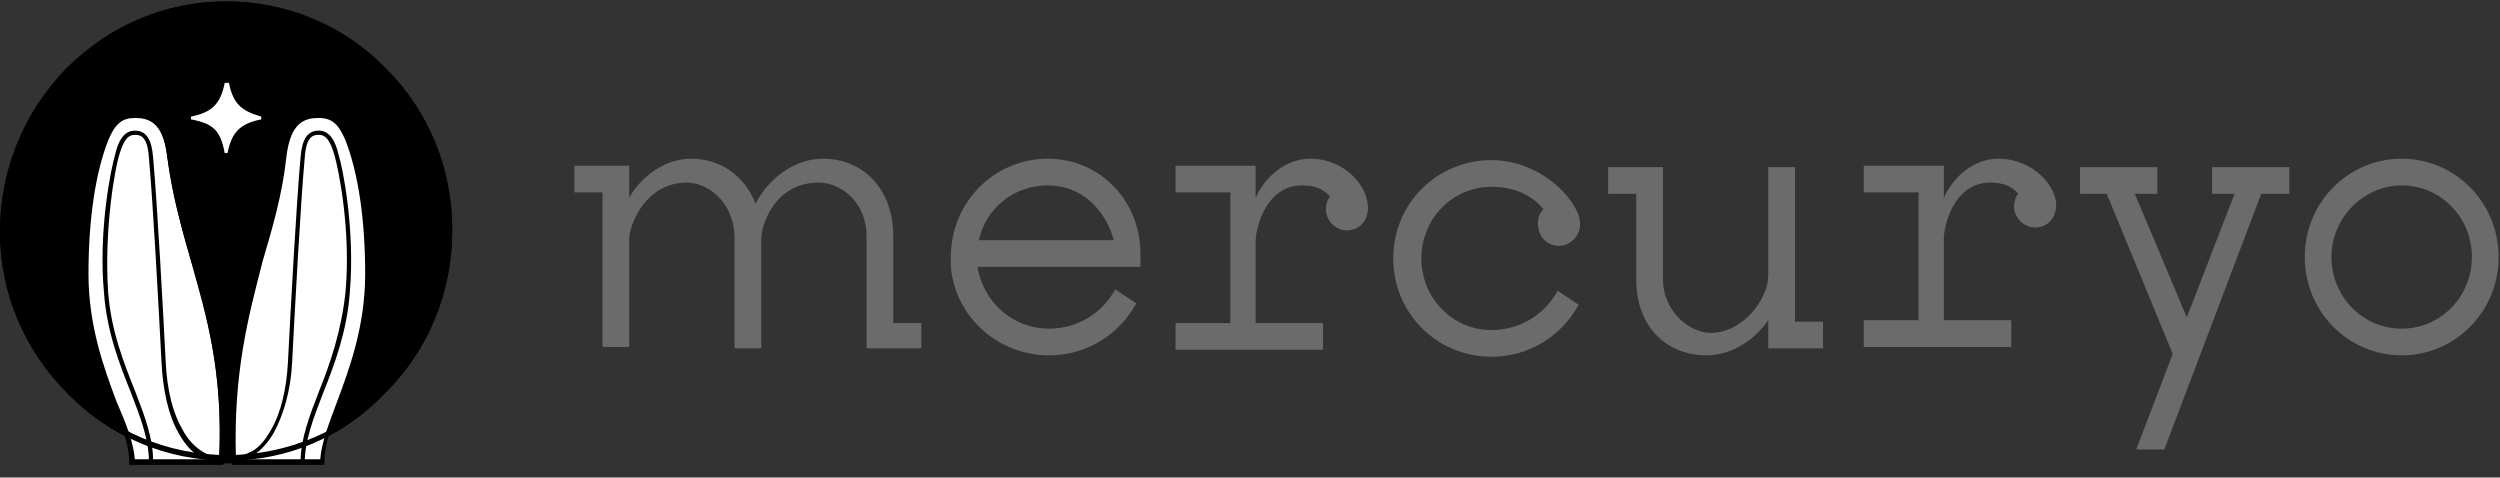 <?xml version="1.0" encoding="utf-8"?>
<!-- Generator: Adobe Illustrator 24.0.2, SVG Export Plug-In . SVG Version: 6.00 Build 0)  -->
<svg version="1.1" id="Слой_1" xmlns="http://www.w3.org/2000/svg" xmlns:xlink="http://www.w3.org/1999/xlink" x="0px" y="0px"
	 viewBox="0 0 178 34" style="enable-background:new 0 0 178 34;" xml:space="preserve">
<rect x="0" y="0" width="178" height="34" fill="#333333" stroke="none"/>
<style type="text/css">
	.st0{fill:#FFFFFF;}
	.st1{fill:#6B6B6B;}
</style>
<path d="M16.2,32.8c-4.3,0-8.4-1.7-11.4-4.8C1.7,24.9,0,20.8,0,16.5C0,12.1,1.7,8,4.7,4.9c3.1-3.1,7.1-4.8,11.4-4.8
	c4.3,0,8.4,1.7,11.4,4.8c3.1,3.1,4.7,7.2,4.7,11.5c0,4.4-1.7,8.5-4.7,11.5C24.5,31.1,20.5,32.8,16.2,32.8z"/>
<path class="st0" d="M16.6,32.9h6.3c0-2.9,3.2-7.1,3.2-13.3c0-5.3-0.9-8.2-1.4-9.6c-0.4-1.1-0.9-1.8-2-1.8c-1.1,0-2.1,0.4-2.4,2.9
	C19.4,18.4,16.1,22.7,16.6,32.9z"/>
<path class="st0" d="M15.6,32.9H9.3c0-2.9-3.2-7.1-3.2-13.3c0-5.3,0.9-8.2,1.4-9.6c0.4-1.1,0.9-1.8,2-1.8c1.1,0,2.1,0.4,2.4,2.9
	C12.8,18.4,16.1,22.7,15.6,32.9z"/>
<path d="M23.1,33.1h-6.6v-0.2c-0.3-6.4,0.9-10.4,2-14.4c0.7-2.4,1.3-4.7,1.7-7.5c0.1-1.2,0.5-2,1-2.5C21.5,8.2,22,8,22.7,8
	c1.2,0,1.7,0.7,2.2,1.9c0.9,2.3,1.4,5.7,1.4,9.6c0,3.8-1.1,6.8-2.1,9.2c-0.6,1.6-1.1,3-1.1,4.1V33.1z M16.8,32.7h6
	c0.1-1.2,0.6-2.5,1.2-4.1c0.9-2.4,2-5.4,2-9.1c0-3.9-0.5-7.2-1.4-9.5c-0.5-1.2-1-1.6-1.9-1.6c-1,0-2,0.3-2.3,2.7
	c-0.3,2.8-1,5.1-1.7,7.5C17.7,22.5,16.6,26.5,16.8,32.7z"/>
<path d="M15.8,33.1H9.2v-0.2c0-1.2-0.5-2.5-1.1-4.1C7.2,26.3,6,23.3,6,19.6c0-4,0.5-7.3,1.4-9.6c0.4-1.1,1-1.9,2.2-1.9
	c0.7,0,1.2,0.2,1.6,0.6c0.5,0.5,0.8,1.3,1,2.5c0.3,2.8,1,5,1.7,7.5c1.1,3.9,2.3,8,2,14.4V33.1z M9.6,32.7h6c0.3-6.2-0.9-10.2-2-14.1
	c-0.7-2.4-1.3-4.7-1.7-7.5c-0.3-2.4-1.3-2.7-2.3-2.7c-0.9,0-1.4,0.4-1.9,1.6c-0.9,2.3-1.4,5.6-1.4,9.5c0,3.7,1.1,6.7,2,9.1
	C9,30.2,9.5,31.5,9.6,32.7z"/>
<path d="M16.2,33H16c-1.4,0-2.5-0.7-3.3-2.2c-0.7-1.2-1.1-3-1.2-5c-0.2-3.9-0.6-11.3-0.9-14.6c-0.1-1.5-0.6-1.6-1-1.6
	c-0.5,0-0.8,0.4-1.1,1.4c-0.3,0.9-1.1,5.3-0.8,9.8c0.2,2.7,1.1,5,1.9,7c0.7,1.8,1.3,3.4,1.3,5h-0.3c0-1.5-0.6-3.1-1.3-4.9
	c-0.8-2-1.7-4.3-1.9-7.1C7,16.4,7.9,12,8.2,11c0.2-0.9,0.6-1.7,1.4-1.7c0.8,0,1.2,0.6,1.3,1.9c0.3,3.3,0.7,10.7,0.9,14.6
	c0.1,2,0.5,3.6,1.2,4.8c0.7,1.3,1.8,2,3,2h0.2c0.7,0,1.2-0.2,1.8-0.5c0.5-0.3,0.9-0.8,1.3-1.5c0.7-1.2,1.1-2.9,1.2-4.8
	c0.2-3.9,0.6-11.3,0.9-14.6c0.1-1.3,0.5-1.9,1.3-1.9c0.8,0,1.2,0.8,1.4,1.7c0.3,0.9,1.2,5.4,0.8,9.9C24.7,23.6,23.8,26,23,28
	c-0.7,1.8-1.3,3.4-1.3,4.9h-0.3c0-1.6,0.6-3.2,1.3-5c0.8-2,1.6-4.3,1.9-7.1c0.4-4.4-0.5-8.8-0.8-9.8c-0.3-1-0.6-1.4-1.1-1.4
	c-0.4,0-0.9,0.1-1,1.6c-0.3,3.3-0.7,10.7-0.9,14.6c-0.1,2-0.6,3.7-1.3,5C18.7,32.2,17.5,33,16.2,33z"/>
<path class="st0" d="M18.6,8.3v0.2c-1.5,0.3-2.1,0.9-2.4,2.4H16c-0.3-1.6-0.8-2.1-2.4-2.4V8.3c1.5-0.3,2.1-0.9,2.4-2.4h0.3
	C16.6,7.4,17.2,7.9,18.6,8.3z"/>
<path d="M16.2,32.8c-4.3,0-8.4-1.7-11.4-4.8C1.7,24.9,0,20.8,0,16.5C0,12.1,1.7,8,4.7,4.9c3.1-3.1,7.1-4.8,11.4-4.8
	c4.3,0,8.4,1.7,11.4,4.8c3.1,3.1,4.7,7.2,4.7,11.5c0,4.4-1.7,8.5-4.7,11.5C24.5,31.1,20.5,32.8,16.2,32.8z M16.2,0.5
	C7.5,0.5,0.4,7.7,0.4,16.5c0,8.8,7.1,15.9,15.8,15.9c8.7,0,15.8-7.1,15.8-15.9C31.9,7.7,24.8,0.5,16.2,0.5z"/>
<path class="st1" d="M171,11.3c-3.8,0-6.9,3.1-6.9,7s3.1,7,6.9,7s6.9-3.1,6.9-7S174.8,11.3,171,11.3z M171,23.4c-2.8,0-5-2.3-5-5.1
	c0-2.8,2.3-5.1,5-5.1c2.8,0,5,2.3,5,5.1C176,21.1,173.8,23.4,171,23.4z"/>
<path class="st1" d="M93.3,11.3c-2,0-3.4,1.6-3.9,2.8v-2.3h-5.7v1.9h3.9V23l-3.9,0v1.9l10.5,0V23h-4.8v-5.8c0-0.9,0.7-4,3.3-4
	c0.8,0,1.5,0.2,2,0.8c-0.2,0.2-0.3,0.6-0.3,0.9c0,0.8,0.7,1.5,1.5,1.5c0.9,0,1.5-0.7,1.5-1.6C97.4,13.2,95.7,11.3,93.3,11.3z"/>
<path class="st1" d="M142.3,11.3c-2,0-3.4,1.6-3.9,2.8v-2.3l-5.7,0v1.9h3.9v9.1l-3.9,0v1.9l10.5,0v-1.9h-4.8v-5.8c0-0.9,0.7-4,3.3-4
	c0.8,0,1.5,0.2,2,0.8c-0.2,0.2-0.3,0.6-0.3,0.9c0,0.8,0.7,1.5,1.5,1.5c0.9,0,1.5-0.7,1.5-1.6C146.4,13.2,144.7,11.3,142.3,11.3z"/>
<path class="st1" d="M111,17.5c0.8,0,1.5-0.7,1.5-1.5c0-0.1,0-0.1,0-0.2c-0.2-1.7-2.9-4.4-6.3-4.4c-3.9,0-7,3.1-7,7c0,3.9,3.1,7,7,7
	c2.7,0,5-1.5,6.2-3.7l-1.5-1c-0.9,1.7-2.7,2.8-4.7,2.8c-2.8,0-5-2.3-5-5.1c0-2.8,2.2-5.1,5-5.1c1.6,0,2.9,0.6,3.7,1.6
	c-0.3,0.3-0.4,0.6-0.4,1C109.5,16.8,110.1,17.5,111,17.5z"/>
<path class="st1" d="M157.5,13.8h1.6l-3.4,8.8l-3.7-8.8h1.6v-1.9h-5.5v1.9h1.9l4.7,11.4l-2.6,6.8h2l6.9-18.2h2v-1.9h-5.5V13.8z"/>
<path class="st1" d="M63.6,16.8c0-3.4-2.2-5.5-5-5.5c-2.2,0-4,1.6-4.8,3.2c-0.8-2-2.5-3.2-4.6-3.2c-2.1,0-3.8,1.6-4.4,2.8v-2.3
	l-3.9,0v1.9h2v11h1.9v-7.7c0-0.9,1.1-4,4.1-4c1.4,0,3.4,1.3,3.4,4c0,1.4,0,7.8,0,7.8h1.9c0,0,0-7.6,0-7.8c0-0.9,0.9-4,4.1-4
	c1.4,0,3.4,1.2,3.4,3.9c0,1.4,0,7.9,0,7.9h3.9V23h-2L63.6,16.8z"/>
<path class="st1" d="M74.6,11.3c-3.8,0-6.9,3.1-6.9,7c0,0.1,0,0.6,0,0.7c0.3,3.5,3.3,6.3,7,6.3c2.7,0,5-1.5,6.2-3.7l-1.5-1
	c-0.9,1.7-2.7,2.8-4.7,2.8c-2.6,0-4.7-1.9-5.1-4.4l11.6,0c0-0.2,0-0.5,0-0.7C81.3,14.4,78.4,11.3,74.6,11.3z M69.7,17.1
	c0.5-2.3,2.5-3.9,4.9-3.9c2.4,0,4.1,1.7,4.7,3.9H69.7z"/>
<path class="st1" d="M127.8,11.9h-1.9l0,7.7c0,1.7-1.8,4.1-4.1,4.1c-1.4,0-3.4-1.4-3.4-3.9c0-1.4,0-7.9,0-7.9l-3.9,0v1.9h2v6.1
	c0,3.4,2.2,5.4,5,5.4c1.9,0,3.5-1.2,4.4-2.5v2l3.9,0v-1.9h-2L127.8,11.9z"/>
</svg>
